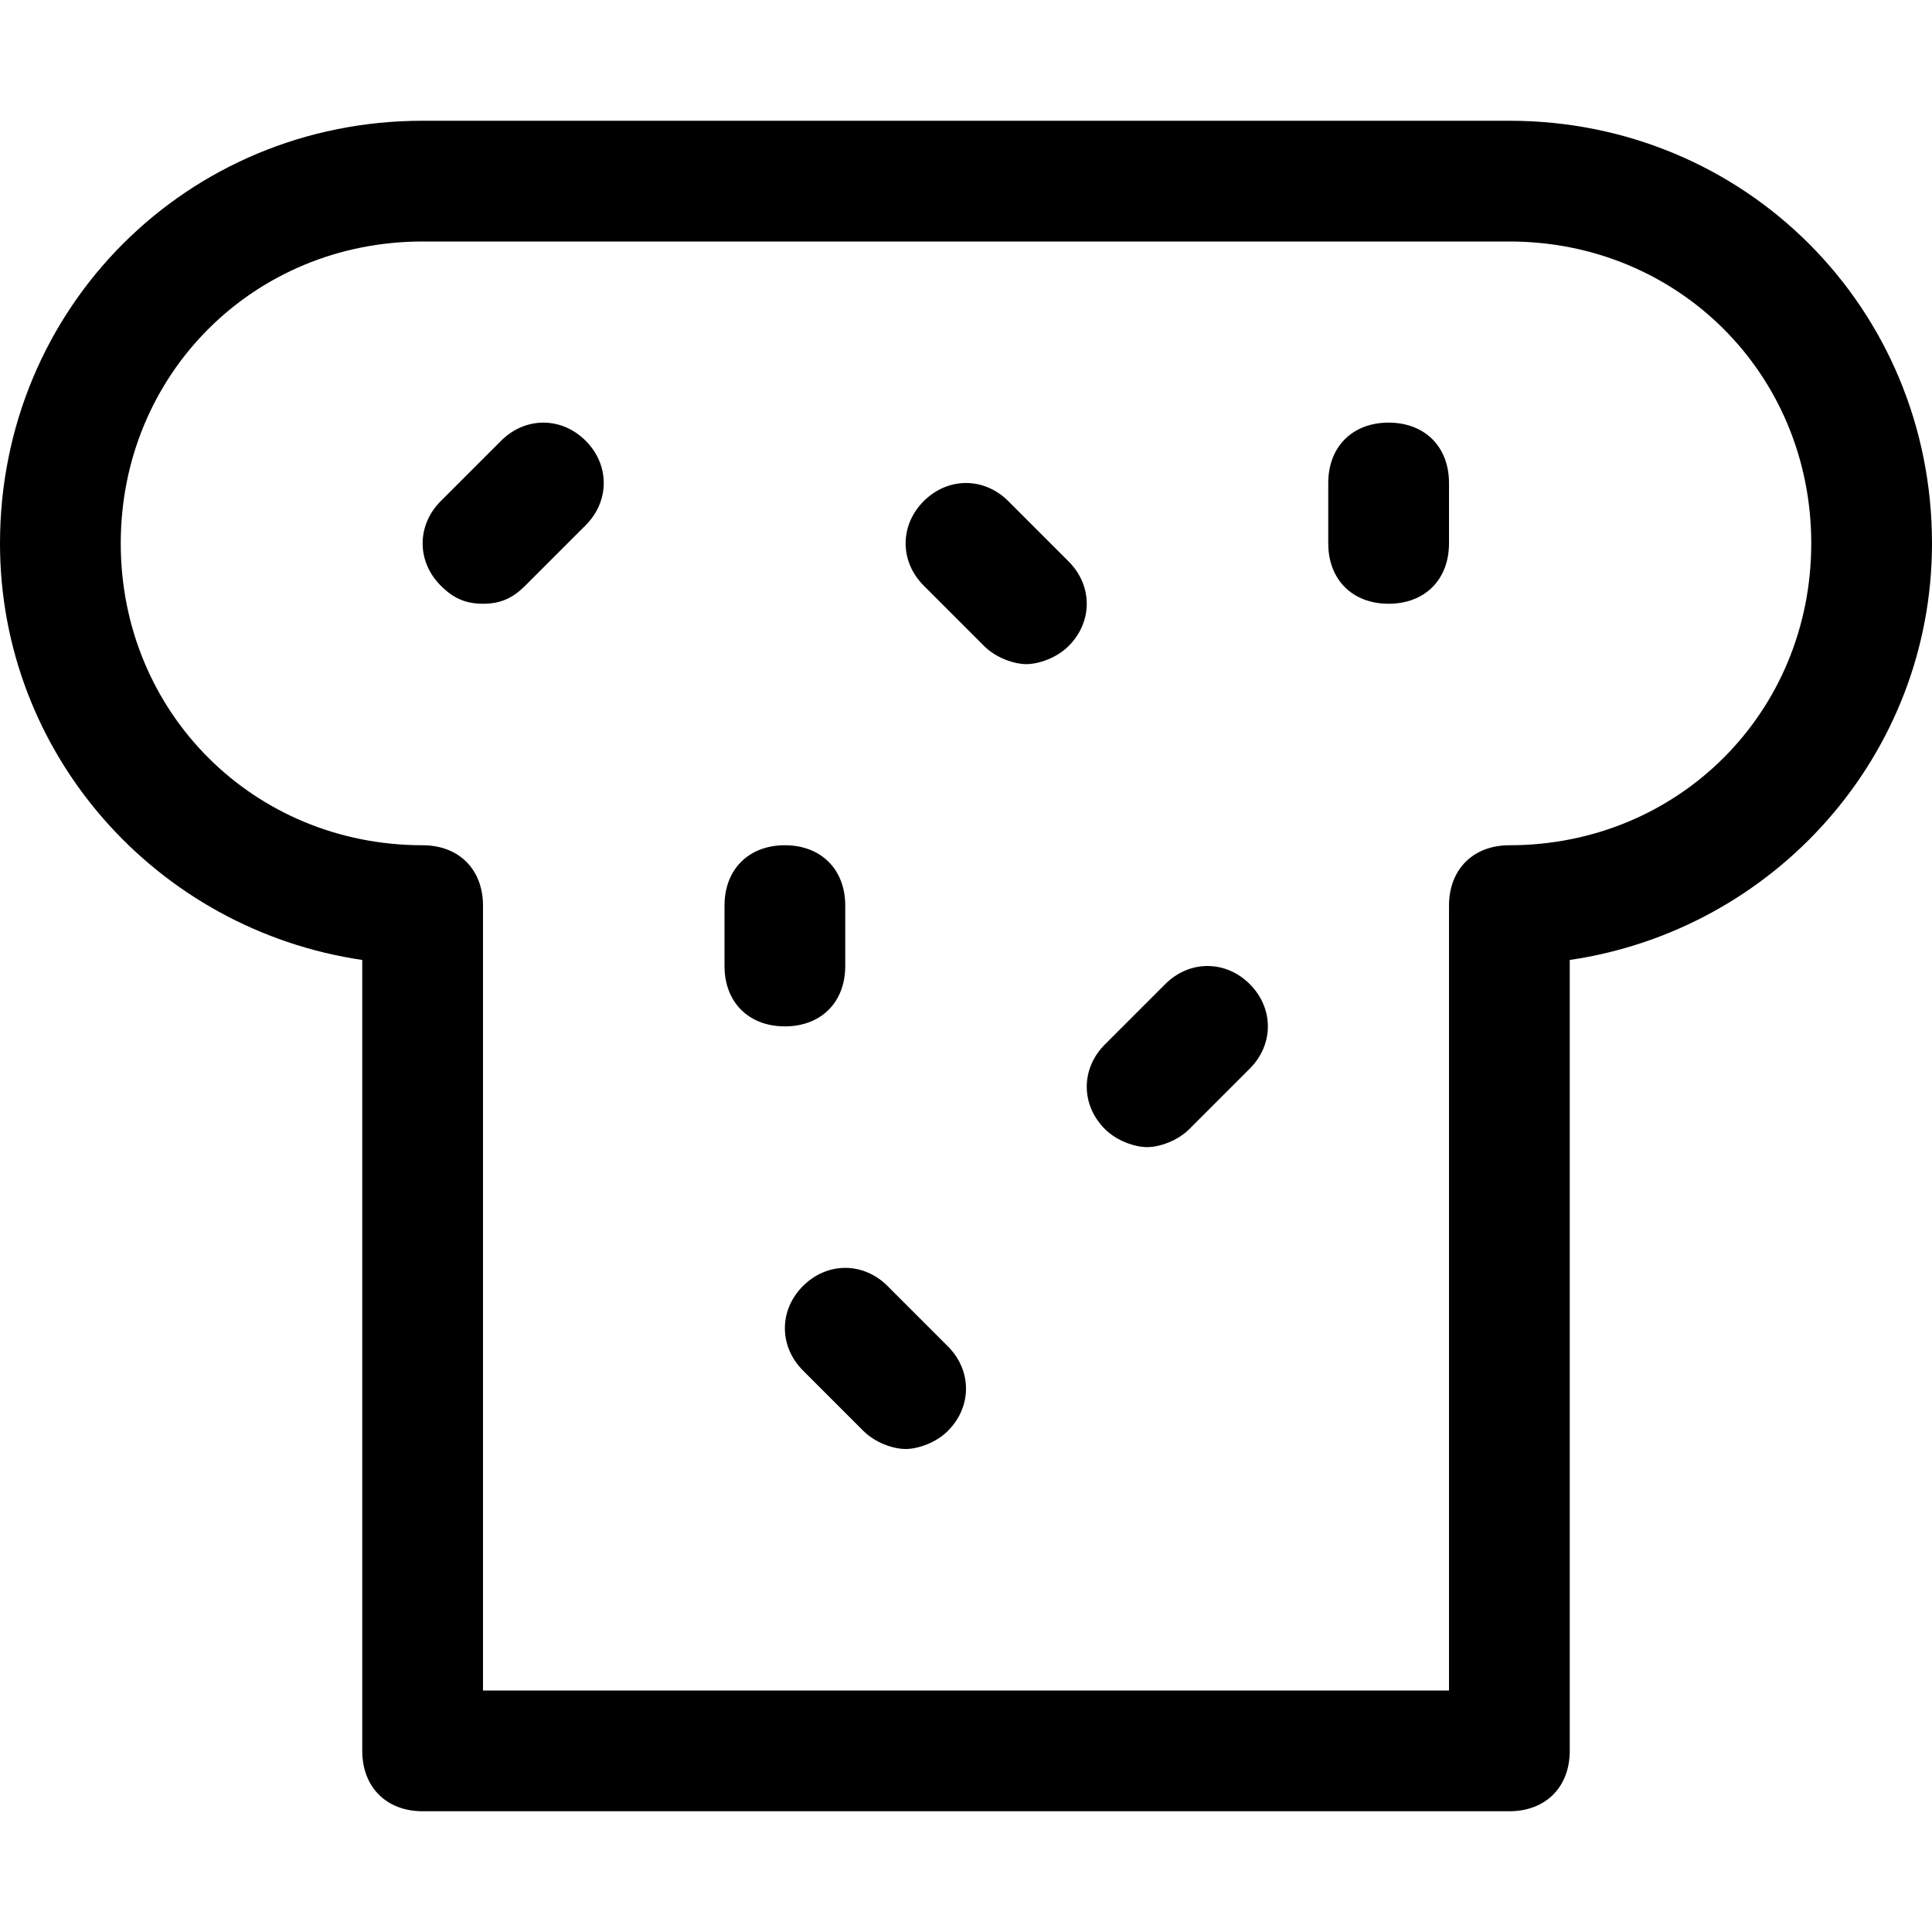 <?xml version="1.0" encoding="utf-8"?>
<!-- Generator: Adobe Illustrator 19.0.1, SVG Export Plug-In . SVG Version: 6.00 Build 0)  -->
<!DOCTYPE svg PUBLIC "-//W3C//DTD SVG 1.1//EN" "http://www.w3.org/Graphics/SVG/1.1/DTD/svg11.dtd">
<svg version="1.1" id="Layer_1" xmlns="http://www.w3.org/2000/svg" xmlns:xlink="http://www.w3.org/1999/xlink" x="0px" y="0px"
	 width="32px" height="32px" viewBox="0 0 32 32" enable-background="new 0 0 32 32" xml:space="preserve">
<path d="M17.7,9.3l-1-1c-0.4-0.4-1-0.4-1.4,0s-0.4,1,0,1.4l1,1c0.2,0.2,0.5,0.3,0.7,0.3s0.5-0.1,0.7-0.3
	C18.1,10.3,18.1,9.7,17.7,9.3z"/>
<path d="M14.7,21.3c-0.4-0.4-1-0.4-1.4,0s-0.4,1,0,1.4l1,1c0.2,0.2,0.5,0.3,0.7,0.3s0.5-0.1,0.7-0.3c0.4-0.4,0.4-1,0-1.4L14.7,21.3z
	"/>
<path d="M19.3,16.3l-1,1c-0.4,0.4-0.4,1,0,1.4c0.2,0.2,0.5,0.3,0.7,0.3s0.5-0.1,0.7-0.3l1-1c0.4-0.4,0.4-1,0-1.4
	S19.7,15.9,19.3,16.3z"/>
<path d="M23,7c-0.6,0-1,0.4-1,1v1c0,0.6,0.4,1,1,1s1-0.4,1-1V8C24,7.4,23.6,7,23,7z"/>
<path d="M8.3,7.3l-1,1c-0.4,0.4-0.4,1,0,1.4C7.5,9.9,7.7,10,8,10s0.5-0.1,0.7-0.3l1-1c0.4-0.4,0.4-1,0-1.4S8.7,6.9,8.3,7.3z"/>
<path d="M14,16v-1c0-0.6-0.4-1-1-1s-1,0.4-1,1v1c0,0.6,0.4,1,1,1S14,16.6,14,16z"/>
<path d="M25,2H7C3.1,2,0,5.1,0,9c0,3.5,2.6,6.4,6,6.9V29c0,0.6,0.4,1,1,1h18c0.6,0,1-0.4,1-1V15.9c3.4-0.5,6-3.4,6-6.9
	C32,5.1,28.9,2,25,2z M25,14c-0.6,0-1,0.4-1,1v13H8V15c0-0.6-0.4-1-1-1c-2.8,0-5-2.2-5-5s2.2-5,5-5h18c2.8,0,5,2.2,5,5
	S27.8,14,25,14z"/>
</svg>
